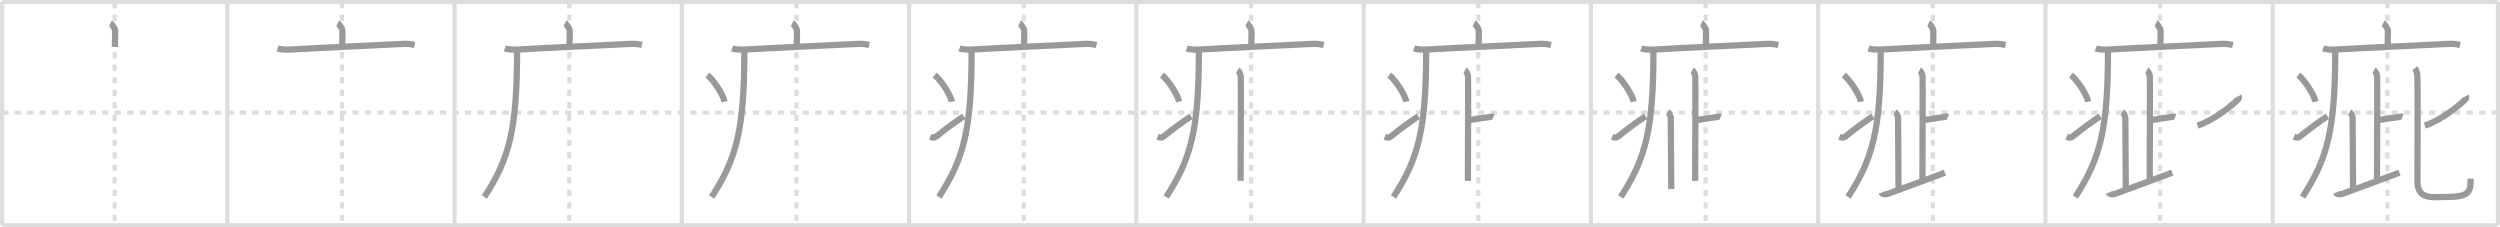 <svg width="1199px" height="109px" viewBox="0 0 1199 109" xmlns="http://www.w3.org/2000/svg" xmlns:xlink="http://www.w3.org/1999/xlink" xml:space="preserve" version="1.1" baseProfile="full">
<line x1="1" y1="1" x2="1198" y2="1" style="stroke:#ddd;stroke-width:2"></line>
<line x1="1" y1="1" x2="1" y2="108" style="stroke:#ddd;stroke-width:2"></line>
<line x1="1" y1="108" x2="1198" y2="108" style="stroke:#ddd;stroke-width:2"></line>
<line x1="1198" y1="1" x2="1198" y2="108" style="stroke:#ddd;stroke-width:2"></line>
<line x1="109" y1="1" x2="109" y2="108" style="stroke:#ddd;stroke-width:2"></line>
<line x1="218" y1="1" x2="218" y2="108" style="stroke:#ddd;stroke-width:2"></line>
<line x1="327" y1="1" x2="327" y2="108" style="stroke:#ddd;stroke-width:2"></line>
<line x1="436" y1="1" x2="436" y2="108" style="stroke:#ddd;stroke-width:2"></line>
<line x1="545" y1="1" x2="545" y2="108" style="stroke:#ddd;stroke-width:2"></line>
<line x1="654" y1="1" x2="654" y2="108" style="stroke:#ddd;stroke-width:2"></line>
<line x1="763" y1="1" x2="763" y2="108" style="stroke:#ddd;stroke-width:2"></line>
<line x1="872" y1="1" x2="872" y2="108" style="stroke:#ddd;stroke-width:2"></line>
<line x1="981" y1="1" x2="981" y2="108" style="stroke:#ddd;stroke-width:2"></line>
<line x1="1090" y1="1" x2="1090" y2="108" style="stroke:#ddd;stroke-width:2"></line>
<line x1="1" y1="54" x2="1198" y2="54" style="stroke:#ddd;stroke-width:2;stroke-dasharray:3 3"></line>
<line x1="55" y1="1" x2="55" y2="108" style="stroke:#ddd;stroke-width:2;stroke-dasharray:3 3"></line>
<line x1="164" y1="1" x2="164" y2="108" style="stroke:#ddd;stroke-width:2;stroke-dasharray:3 3"></line>
<line x1="273" y1="1" x2="273" y2="108" style="stroke:#ddd;stroke-width:2;stroke-dasharray:3 3"></line>
<line x1="382" y1="1" x2="382" y2="108" style="stroke:#ddd;stroke-width:2;stroke-dasharray:3 3"></line>
<line x1="491" y1="1" x2="491" y2="108" style="stroke:#ddd;stroke-width:2;stroke-dasharray:3 3"></line>
<line x1="600" y1="1" x2="600" y2="108" style="stroke:#ddd;stroke-width:2;stroke-dasharray:3 3"></line>
<line x1="709" y1="1" x2="709" y2="108" style="stroke:#ddd;stroke-width:2;stroke-dasharray:3 3"></line>
<line x1="818" y1="1" x2="818" y2="108" style="stroke:#ddd;stroke-width:2;stroke-dasharray:3 3"></line>
<line x1="927" y1="1" x2="927" y2="108" style="stroke:#ddd;stroke-width:2;stroke-dasharray:3 3"></line>
<line x1="1036" y1="1" x2="1036" y2="108" style="stroke:#ddd;stroke-width:2;stroke-dasharray:3 3"></line>
<line x1="1145" y1="1" x2="1145" y2="108" style="stroke:#ddd;stroke-width:2;stroke-dasharray:3 3"></line>
<path d="M52.98,11.13c0.66,0.33,2.05,2.5,2.18,3.17c0.13,0.67,0.07,4.03-0.06,8.2" style="fill:none;stroke:#999;stroke-width:3"></path>

<path d="M161.98,11.13c0.66,0.33,2.05,2.5,2.18,3.17c0.13,0.67,0.07,4.03-0.06,8.2" style="fill:none;stroke:#999;stroke-width:3"></path>
<path d="M133.13,23.23c1.52,0.54,4.3,0.63,5.82,0.54c15.8-0.91,40.55-2.02,54.61-2.73c2.53-0.13,4.05,0.26,5.31,0.53" style="fill:none;stroke:#999;stroke-width:3"></path>

<path d="M270.98,11.13c0.66,0.33,2.05,2.5,2.18,3.17c0.13,0.67,0.07,4.03-0.06,8.2" style="fill:none;stroke:#999;stroke-width:3"></path>
<path d="M242.13,23.23c1.52,0.54,4.3,0.63,5.82,0.54c15.8-0.91,40.55-2.02,54.61-2.73c2.53-0.13,4.05,0.26,5.31,0.53" style="fill:none;stroke:#999;stroke-width:3"></path>
<path d="M247.99,24c0,37.62-3.49,51.74-15.69,70.47" style="fill:none;stroke:#999;stroke-width:3"></path>

<path d="M379.98,11.13c0.66,0.33,2.05,2.5,2.18,3.17c0.13,0.67,0.07,4.03-0.06,8.2" style="fill:none;stroke:#999;stroke-width:3"></path>
<path d="M351.13,23.23c1.52,0.54,4.3,0.63,5.82,0.54c15.8-0.91,40.55-2.02,54.61-2.73c2.53-0.13,4.05,0.26,5.31,0.53" style="fill:none;stroke:#999;stroke-width:3"></path>
<path d="M356.99,24c0,37.62-3.49,51.74-15.69,70.47" style="fill:none;stroke:#999;stroke-width:3"></path>
<path d="M339.25,36c2.91,2.25,7.52,9.25,8.25,12.75" style="fill:none;stroke:#999;stroke-width:3"></path>

<path d="M488.98,11.13c0.66,0.33,2.05,2.5,2.18,3.17c0.13,0.67,0.07,4.03-0.06,8.2" style="fill:none;stroke:#999;stroke-width:3"></path>
<path d="M460.13,23.23c1.52,0.54,4.3,0.63,5.82,0.54c15.8-0.91,40.55-2.02,54.61-2.73c2.53-0.13,4.05,0.26,5.31,0.53" style="fill:none;stroke:#999;stroke-width:3"></path>
<path d="M465.99,24c0,37.62-3.49,51.74-15.69,70.47" style="fill:none;stroke:#999;stroke-width:3"></path>
<path d="M448.25,36c2.91,2.25,7.52,9.25,8.25,12.75" style="fill:none;stroke:#999;stroke-width:3"></path>
<path d="M446.17,65.57c1.44,0.61,2.01,0.62,3.15-0.31c4.93-4.02,9.06-6.92,12.93-9.51" style="fill:none;stroke:#999;stroke-width:3"></path>

<path d="M597.98,11.13c0.66,0.33,2.05,2.5,2.18,3.17c0.13,0.67,0.07,4.03-0.06,8.2" style="fill:none;stroke:#999;stroke-width:3"></path>
<path d="M569.13,23.23c1.52,0.54,4.3,0.63,5.82,0.54c15.8-0.91,40.55-2.02,54.61-2.73c2.53-0.13,4.05,0.26,5.31,0.53" style="fill:none;stroke:#999;stroke-width:3"></path>
<path d="M574.99,24c0,37.62-3.49,51.74-15.69,70.47" style="fill:none;stroke:#999;stroke-width:3"></path>
<path d="M557.25,36c2.91,2.25,7.52,9.25,8.25,12.75" style="fill:none;stroke:#999;stroke-width:3"></path>
<path d="M555.17,65.57c1.44,0.61,2.01,0.62,3.15-0.31c4.93-4.02,9.06-6.92,12.93-9.51" style="fill:none;stroke:#999;stroke-width:3"></path>
<path d="M593.56,33.73c0.83,0.43,1.33,1.95,1.5,2.81C595.22,37.4,595.0,77.44,595.0,86.74" style="fill:none;stroke:#999;stroke-width:3"></path>

<path d="M706.98,11.13c0.66,0.33,2.05,2.5,2.18,3.17c0.13,0.67,0.07,4.03-0.06,8.2" style="fill:none;stroke:#999;stroke-width:3"></path>
<path d="M678.13,23.23c1.52,0.54,4.3,0.63,5.82,0.54c15.8-0.91,40.55-2.02,54.61-2.73c2.53-0.13,4.05,0.26,5.31,0.53" style="fill:none;stroke:#999;stroke-width:3"></path>
<path d="M683.99,24c0,37.62-3.49,51.74-15.69,70.47" style="fill:none;stroke:#999;stroke-width:3"></path>
<path d="M666.25,36c2.91,2.25,7.52,9.25,8.25,12.75" style="fill:none;stroke:#999;stroke-width:3"></path>
<path d="M664.17,65.57c1.44,0.61,2.01,0.62,3.15-0.31c4.93-4.02,9.06-6.92,12.93-9.51" style="fill:none;stroke:#999;stroke-width:3"></path>
<path d="M702.56,33.73c0.83,0.43,1.33,1.95,1.5,2.81C704.22,37.4,704.0,77.44,704.0,86.74" style="fill:none;stroke:#999;stroke-width:3"></path>
<path d="M703.98,57.68c3.7-0.65,6.91-0.95,10.55-1.6c0.9-0.16,1.13-0.22,1.7,0" style="fill:none;stroke:#999;stroke-width:3"></path>

<path d="M815.98,11.13c0.66,0.33,2.05,2.5,2.18,3.17c0.13,0.67,0.07,4.03-0.06,8.2" style="fill:none;stroke:#999;stroke-width:3"></path>
<path d="M787.13,23.23c1.52,0.54,4.3,0.63,5.82,0.54c15.8-0.91,40.55-2.02,54.61-2.73c2.53-0.13,4.05,0.26,5.31,0.53" style="fill:none;stroke:#999;stroke-width:3"></path>
<path d="M792.99,24c0,37.62-3.49,51.74-15.69,70.47" style="fill:none;stroke:#999;stroke-width:3"></path>
<path d="M775.25,36c2.91,2.25,7.52,9.25,8.25,12.75" style="fill:none;stroke:#999;stroke-width:3"></path>
<path d="M773.17,65.57c1.44,0.61,2.01,0.62,3.15-0.31c4.93-4.02,9.06-6.92,12.93-9.51" style="fill:none;stroke:#999;stroke-width:3"></path>
<path d="M811.56,33.73c0.83,0.43,1.33,1.95,1.5,2.81C813.22,37.4,813.0,77.44,813.0,86.74" style="fill:none;stroke:#999;stroke-width:3"></path>
<path d="M812.98,57.68c3.7-0.65,6.91-0.95,10.55-1.6c0.9-0.16,1.13-0.22,1.7,0" style="fill:none;stroke:#999;stroke-width:3"></path>
<path d="M799.81,53.83c0.83,0.43,1.5,1.93,1.5,2.81c0,4.76,0.22,27.74,0.22,34.02" style="fill:none;stroke:#999;stroke-width:3"></path>

<path d="M924.98,11.13c0.66,0.33,2.05,2.5,2.18,3.17c0.13,0.67,0.07,4.03-0.06,8.2" style="fill:none;stroke:#999;stroke-width:3"></path>
<path d="M896.13,23.23c1.52,0.54,4.3,0.63,5.82,0.54c15.8-0.91,40.55-2.02,54.61-2.73c2.53-0.13,4.05,0.26,5.31,0.53" style="fill:none;stroke:#999;stroke-width:3"></path>
<path d="M901.99,24c0,37.62-3.49,51.74-15.69,70.47" style="fill:none;stroke:#999;stroke-width:3"></path>
<path d="M884.25,36c2.91,2.25,7.52,9.25,8.25,12.75" style="fill:none;stroke:#999;stroke-width:3"></path>
<path d="M882.17,65.57c1.44,0.61,2.01,0.62,3.15-0.31c4.93-4.02,9.06-6.92,12.93-9.51" style="fill:none;stroke:#999;stroke-width:3"></path>
<path d="M920.56,33.73c0.83,0.43,1.33,1.95,1.5,2.81C922.22,37.4,922.0,77.44,922.0,86.74" style="fill:none;stroke:#999;stroke-width:3"></path>
<path d="M921.98,57.68c3.7-0.65,6.91-0.95,10.55-1.6c0.9-0.16,1.13-0.22,1.7,0" style="fill:none;stroke:#999;stroke-width:3"></path>
<path d="M908.81,53.83c0.83,0.43,1.5,1.93,1.5,2.81c0,4.76,0.22,27.74,0.22,34.02" style="fill:none;stroke:#999;stroke-width:3"></path>
<path d="M902.35,92.38c0.35,0.87,1.94,0.97,2.87,0.65C910.24,91.28,921.5,87,932.77,82.8" style="fill:none;stroke:#999;stroke-width:3"></path>

<path d="M1033.98,11.13c0.66,0.33,2.05,2.5,2.18,3.17c0.13,0.67,0.07,4.03-0.06,8.2" style="fill:none;stroke:#999;stroke-width:3"></path>
<path d="M1005.13,23.23c1.52,0.54,4.3,0.63,5.82,0.54c15.8-0.91,40.55-2.02,54.61-2.73c2.53-0.13,4.05,0.26,5.31,0.53" style="fill:none;stroke:#999;stroke-width:3"></path>
<path d="M1010.99,24c0,37.62-3.49,51.74-15.69,70.47" style="fill:none;stroke:#999;stroke-width:3"></path>
<path d="M993.25,36c2.91,2.25,7.52,9.25,8.25,12.75" style="fill:none;stroke:#999;stroke-width:3"></path>
<path d="M991.17,65.57c1.44,0.61,2.01,0.62,3.15-0.31c4.93-4.02,9.06-6.92,12.93-9.51" style="fill:none;stroke:#999;stroke-width:3"></path>
<path d="M1029.56,33.73c0.83,0.43,1.33,1.95,1.5,2.81C1031.22,37.4,1031.0,77.44,1031.0,86.74" style="fill:none;stroke:#999;stroke-width:3"></path>
<path d="M1030.98,57.68c3.7-0.65,6.91-0.95,10.55-1.6c0.9-0.16,1.13-0.22,1.7,0" style="fill:none;stroke:#999;stroke-width:3"></path>
<path d="M1017.81,53.83c0.83,0.43,1.5,1.93,1.5,2.81c0,4.76,0.22,27.74,0.22,34.02" style="fill:none;stroke:#999;stroke-width:3"></path>
<path d="M1011.35,92.38c0.35,0.87,1.94,0.97,2.87,0.65C1019.24,91.28,1030.5,87,1041.77,82.8" style="fill:none;stroke:#999;stroke-width:3"></path>
<path d="M1073.65,46.06c0.15,0.27,0.25,1.04-0.14,1.46c-2.56,2.66-11.34,10-19.61,12.72" style="fill:none;stroke:#999;stroke-width:3"></path>

<path d="M1142.98,11.13c0.66,0.33,2.05,2.5,2.18,3.17c0.13,0.67,0.07,4.03-0.06,8.2" style="fill:none;stroke:#999;stroke-width:3"></path>
<path d="M1114.13,23.23c1.52,0.54,4.3,0.63,5.82,0.54c15.8-0.91,40.55-2.02,54.61-2.73c2.53-0.13,4.05,0.26,5.31,0.53" style="fill:none;stroke:#999;stroke-width:3"></path>
<path d="M1119.99,24c0,37.62-3.49,51.74-15.69,70.47" style="fill:none;stroke:#999;stroke-width:3"></path>
<path d="M1102.25,36c2.91,2.25,7.52,9.25,8.25,12.75" style="fill:none;stroke:#999;stroke-width:3"></path>
<path d="M1100.17,65.57c1.44,0.61,2.01,0.62,3.15-0.31c4.93-4.02,9.06-6.92,12.93-9.51" style="fill:none;stroke:#999;stroke-width:3"></path>
<path d="M1138.56,33.73c0.83,0.43,1.33,1.95,1.5,2.81C1140.22,37.4,1140.0,77.44,1140.0,86.74" style="fill:none;stroke:#999;stroke-width:3"></path>
<path d="M1139.98,57.68c3.7-0.65,6.91-0.95,10.55-1.6c0.9-0.16,1.13-0.22,1.7,0" style="fill:none;stroke:#999;stroke-width:3"></path>
<path d="M1126.81,53.83c0.83,0.43,1.5,1.93,1.5,2.81c0,4.76,0.22,27.74,0.22,34.02" style="fill:none;stroke:#999;stroke-width:3"></path>
<path d="M1120.35,92.38c0.35,0.87,1.94,0.97,2.87,0.65C1128.24,91.28,1139.5,87,1150.77,82.8" style="fill:none;stroke:#999;stroke-width:3"></path>
<path d="M1182.65,46.06c0.15,0.27,0.25,1.04-0.14,1.46c-2.56,2.66-11.34,10-19.61,12.72" style="fill:none;stroke:#999;stroke-width:3"></path>
<path d="M1158.09,32.75c0.88,0.99,0.94,1.65,1.23,2.96c0.29,1.32,0.09,42.28,0.09,51.24s7.17,7.53,13.28,7.53c12.01,0,12.21-2.5,12.21-8.78" style="fill:none;stroke:#999;stroke-width:3"></path>

</svg>